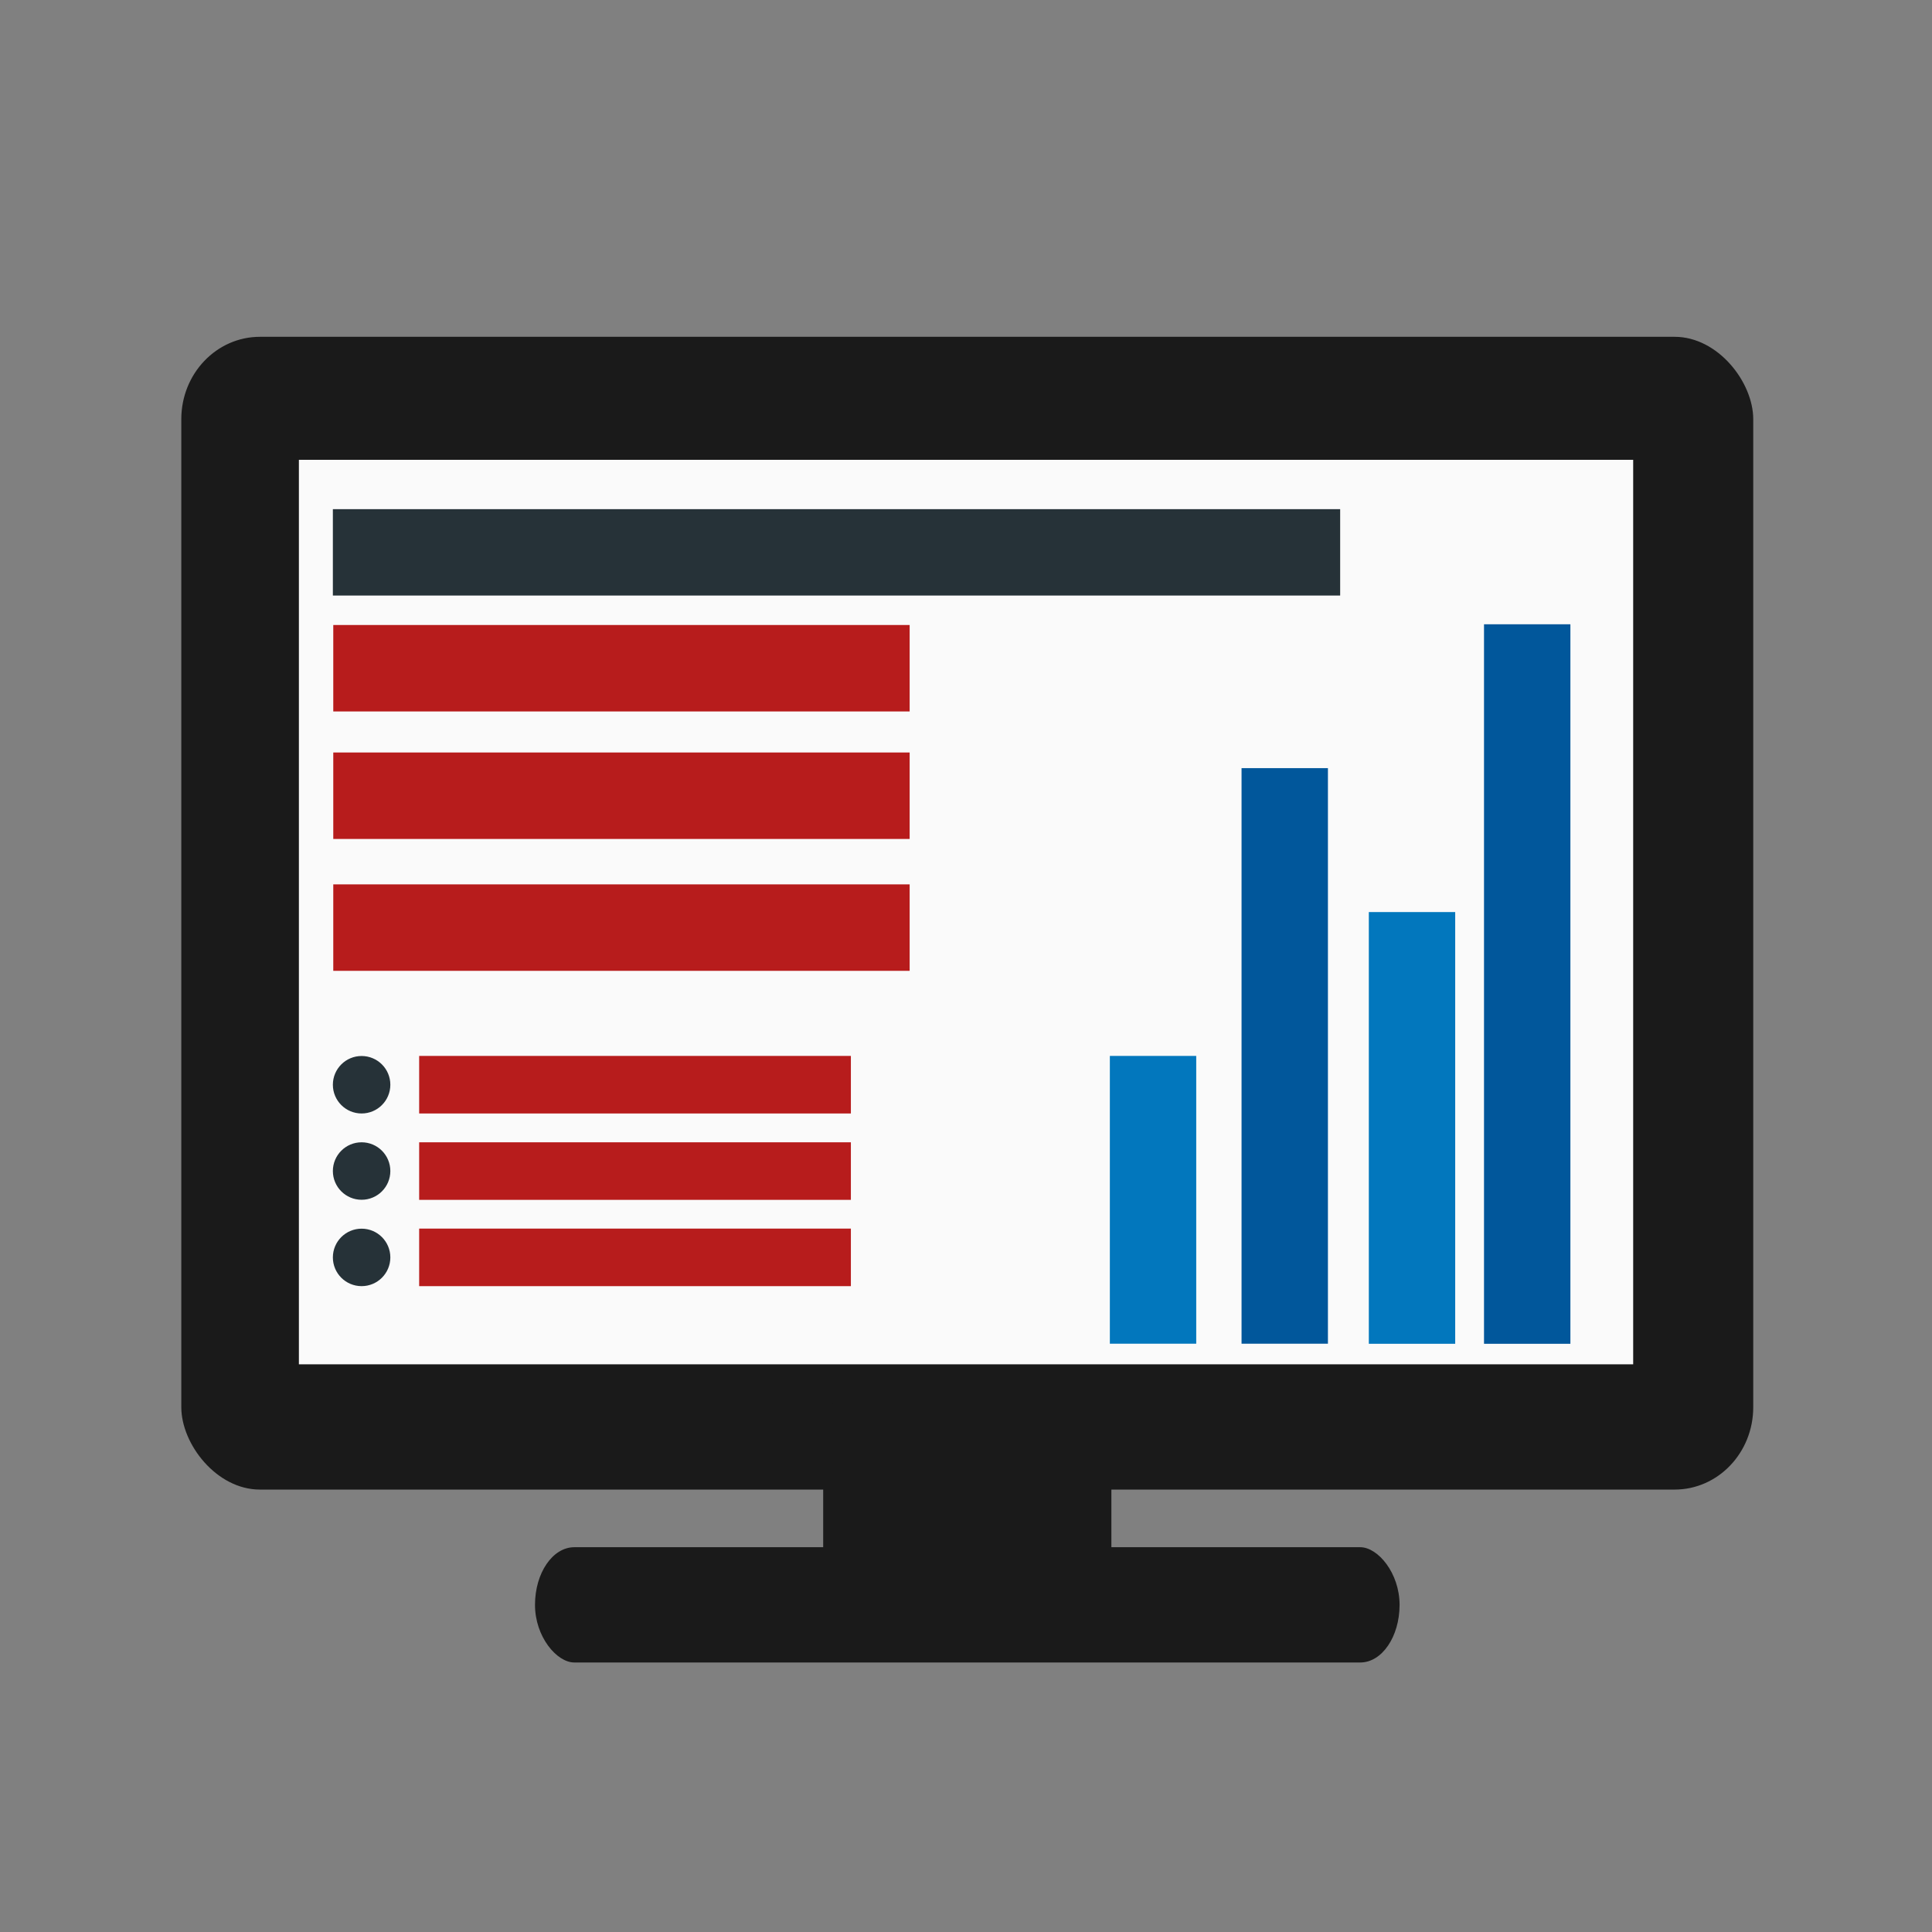 <?xml version="1.0" encoding="UTF-8" standalone="no"?>
<!-- Created with Inkscape (http://www.inkscape.org/) -->

<svg
   xmlns:dc="http://purl.org/dc/elements/1.1/"
   xmlns:cc="http://creativecommons.org/ns#"
   xmlns:rdf="http://www.w3.org/1999/02/22-rdf-syntax-ns#"
   xmlns:svg="http://www.w3.org/2000/svg"
   xmlns="http://www.w3.org/2000/svg"
   xmlns:sodipodi="http://sodipodi.sourceforge.net/DTD/sodipodi-0.dtd"
   xmlns:inkscape="http://www.inkscape.org/namespaces/inkscape"
   id="svg7384"
   style="enable-background:new"
   height="24"
   width="24"
   version="1.1"
   sodipodi:docname="scheme_presentation.svg"
   inkscape:version="0.92.4 (5da689c313, 2019-01-14)">
  <rect width="100%" height="100%" fill="#808080" stroke="none"/>
  <sodipodi:namedview
     pagecolor="#ffffff"
     bordercolor="#666666"
     borderopacity="1"
     objecttolerance="10"
     gridtolerance="10"
     guidetolerance="10"
     inkscape:pageopacity="0"
     inkscape:pageshadow="2"
     inkscape:window-width="1362"
     inkscape:window-height="695"
     id="namedview11"
     showgrid="false"
     fit-margin-top="0"
     fit-margin-left="0"
     fit-margin-right="0"
     fit-margin-bottom="0"
     inkscape:zoom="21.458333"
     inkscape:cx="12"
     inkscape:cy="12"
     inkscape:window-x="0"
     inkscape:window-y="0"
     inkscape:window-maximized="1"
     inkscape:current-layer="svg7384" />
  <title
     id="title8473">Paper Symbolic Icon Theme</title>
  <defs
     id="defs7386">
    <style
       type="text/css"
       id="current-color-scheme">
   .ColorScheme-Text { color:#5c616c; } .ColorScheme-Highlight { color:#5294e2; } .ColorScheme-ButtonBackground { color:#d3dae3; }
  </style>
  </defs>
  <g
     id="layer9"
     inkscape:label="status"
     style="display:inline"
     transform="matrix(0.358,0,0,0.358,-72.314,98.984)" />
  <g
     id="layer1"
     inkscape:label="places"
     style="display:inline"
     transform="matrix(0.358,0,0,0.358,13.844,-121.594)" />
  <g
     id="layer14"
     inkscape:label="mimetypes"
     style="display:inline"
     transform="matrix(0.358,0,0,0.358,-72.314,98.984)" />
  <g
     id="layer15"
     inkscape:label="emblems"
     style="display:inline"
     transform="matrix(0.358,0,0,0.358,-72.314,98.984)" />
  <g
     id="g71291"
     inkscape:label="emotes"
     style="display:inline"
     transform="matrix(0.358,0,0,0.358,-72.314,98.984)" />
  <g
     id="layer2"
     inkscape:label="categories"
     style="display:inline"
     transform="matrix(0.358,0,0,0.358,13.844,-67.969)" />
  <g
     id="layer12"
     inkscape:label="actions"
     style="display:inline"
     transform="matrix(0.358,0,0,0.358,-72.314,98.984)" />
  <g
     id="g4770"
     style="fill:#1a1a1a"
     transform="matrix(0.358,0,0,0.358,0.56,0.962)">
    <rect
       id="rect4823"
       transform="matrix(0,-1,-1,0,0,0)"
       ry="1.364"
       rx="2"
       y="-47"
       x="-55"
       height="30"
       width="4"
       style="fill:#1a1a1a;stroke-width:0.826" />
    <rect
       id="rect4827"
       ry="2.857"
       rx="2.727"
       y="9"
       x="4.727"
       height="40"
       width="54.545"
       style="fill:#1a1a1a;stroke:none;stroke-width:1.396" />
    <rect
       id="rect4827-2"
       ry="0.429"
       rx="0.5"
       y="46"
       x="27"
       height="6"
       width="10"
       style="fill:#1a1a1a;stroke:none;stroke-width:0.231;enable-background:new" />
  </g>
  <rect
     style="opacity:1;fill:#fafafa;stroke-width:0.499"
     width="16.575"
     height="11.236"
     x="3.713"
     y="5.712"
     id="rect4829" />
  <rect
     style="opacity:1;fill:#263238;fill-opacity:1;stroke:none;stroke-width:1.37;stroke-linecap:round;stroke-linejoin:round;stroke-miterlimit:4;stroke-dasharray:none;stroke-opacity:1;paint-order:normal"
     id="rect4660"
     width="12.513"
     height="1.073"
     x="4.135"
     y="6.325" />
  <g
     id="g4831"
     style="fill:#b71c1c"
     transform="matrix(0.358,0,0,0.358,0.56,0.962)">
    <rect
       y="19"
       x="10"
       height="3"
       width="20"
       id="rect4660-2"
       style="opacity:1;fill:#b71c1c;fill-opacity:1;stroke:none;stroke-width:2.896;stroke-linecap:round;stroke-linejoin:round;stroke-miterlimit:4;stroke-dasharray:none;stroke-opacity:1;paint-order:normal;enable-background:new" />
    <rect
       y="23.424"
       x="10"
       height="3"
       width="20"
       id="rect4660-2-9"
       style="opacity:1;fill:#b71c1c;fill-opacity:1;stroke:none;stroke-width:2.896;stroke-linecap:round;stroke-linejoin:round;stroke-miterlimit:4;stroke-dasharray:none;stroke-opacity:1;paint-order:normal;enable-background:new" />
    <rect
       y="28"
       x="10"
       height="3"
       width="20"
       id="rect4660-2-9-1"
       style="opacity:1;fill:#b71c1c;fill-opacity:1;stroke:none;stroke-width:2.896;stroke-linecap:round;stroke-linejoin:round;stroke-miterlimit:4;stroke-dasharray:none;stroke-opacity:1;paint-order:normal;enable-background:new" />
  </g>
  <rect
     style="opacity:1;fill:#01579b;fill-opacity:1;stroke:none;stroke-width:1.158;stroke-linecap:round;stroke-linejoin:round;stroke-miterlimit:4;stroke-dasharray:none;stroke-opacity:1;paint-order:normal"
     id="rect4660-7"
     width="8.938"
     height="1.073"
     x="7.755"
     y="-19.508"
     transform="rotate(90)" />
  <rect
     style="opacity:1;fill:#0277bd;fill-opacity:1;stroke:none;stroke-width:0.897;stroke-linecap:round;stroke-linejoin:round;stroke-miterlimit:4;stroke-dasharray:none;stroke-opacity:1;paint-order:normal;enable-background:new"
     id="rect4660-2-0"
     width="5.363"
     height="1.073"
     x="11.33"
     y="-18.077"
     transform="rotate(90)" />
  <rect
     style="opacity:1;fill:#01579b;fill-opacity:1;stroke:none;stroke-width:1.035;stroke-linecap:round;stroke-linejoin:round;stroke-miterlimit:4;stroke-dasharray:none;stroke-opacity:1;paint-order:normal;enable-background:new"
     id="rect4660-2-9-9"
     width="7.15"
     height="1.073"
     x="9.542"
     y="-16.496"
     transform="rotate(90)" />
  <rect
     style="opacity:1;fill:#0277bd;fill-opacity:1;stroke:none;stroke-width:0.732;stroke-linecap:round;stroke-linejoin:round;stroke-miterlimit:4;stroke-dasharray:none;stroke-opacity:1;paint-order:normal;enable-background:new"
     id="rect4660-2-9-1-3"
     width="3.575"
     height="1.073"
     x="13.117"
     y="-14.86"
     transform="rotate(90)" />
  <circle
     style="opacity:1;fill:#263238;fill-opacity:1;stroke:#263238;stroke-width:0.316;stroke-linecap:round;stroke-linejoin:round;stroke-miterlimit:4;stroke-dasharray:none;stroke-opacity:1;paint-order:normal"
     id="path4658"
     cx="4.492"
     cy="13.475"
     r="0.199" />
  <circle
     style="opacity:1;fill:#263238;fill-opacity:1;stroke:#263238;stroke-width:0.316;stroke-linecap:round;stroke-linejoin:round;stroke-miterlimit:4;stroke-dasharray:none;stroke-opacity:1;paint-order:normal;enable-background:new"
     id="path4658-6"
     cx="4.492"
     cy="14.547"
     r="0.199" />
  <circle
     style="opacity:1;fill:#263238;fill-opacity:1;stroke:#263238;stroke-width:0.316;stroke-linecap:round;stroke-linejoin:round;stroke-miterlimit:4;stroke-dasharray:none;stroke-opacity:1;paint-order:normal;enable-background:new"
     id="path4658-6-0"
     cx="4.492"
     cy="15.62"
     r="0.199" />
  <rect
     style="opacity:1;fill:#b71c1c;fill-opacity:1;stroke:none;stroke-width:0.732;stroke-linecap:round;stroke-linejoin:round;stroke-miterlimit:4;stroke-dasharray:none;stroke-opacity:1;paint-order:normal;enable-background:new"
     id="rect4660-2-9-1-2"
     width="5.363"
     height="0.715"
     x="5.207"
     y="13.117" />
  <rect
     style="opacity:1;fill:#b71c1c;fill-opacity:1;stroke:none;stroke-width:0.732;stroke-linecap:round;stroke-linejoin:round;stroke-miterlimit:4;stroke-dasharray:none;stroke-opacity:1;paint-order:normal;enable-background:new"
     id="rect4660-2-9-1-2-6"
     width="5.363"
     height="0.715"
     x="5.207"
     y="14.19" />
  <rect
     style="opacity:1;fill:#b71c1c;fill-opacity:1;stroke:none;stroke-width:0.732;stroke-linecap:round;stroke-linejoin:round;stroke-miterlimit:4;stroke-dasharray:none;stroke-opacity:1;paint-order:normal;enable-background:new"
     id="rect4660-2-9-1-2-1"
     width="5.363"
     height="0.715"
     x="5.207"
     y="15.262" />
</svg>
